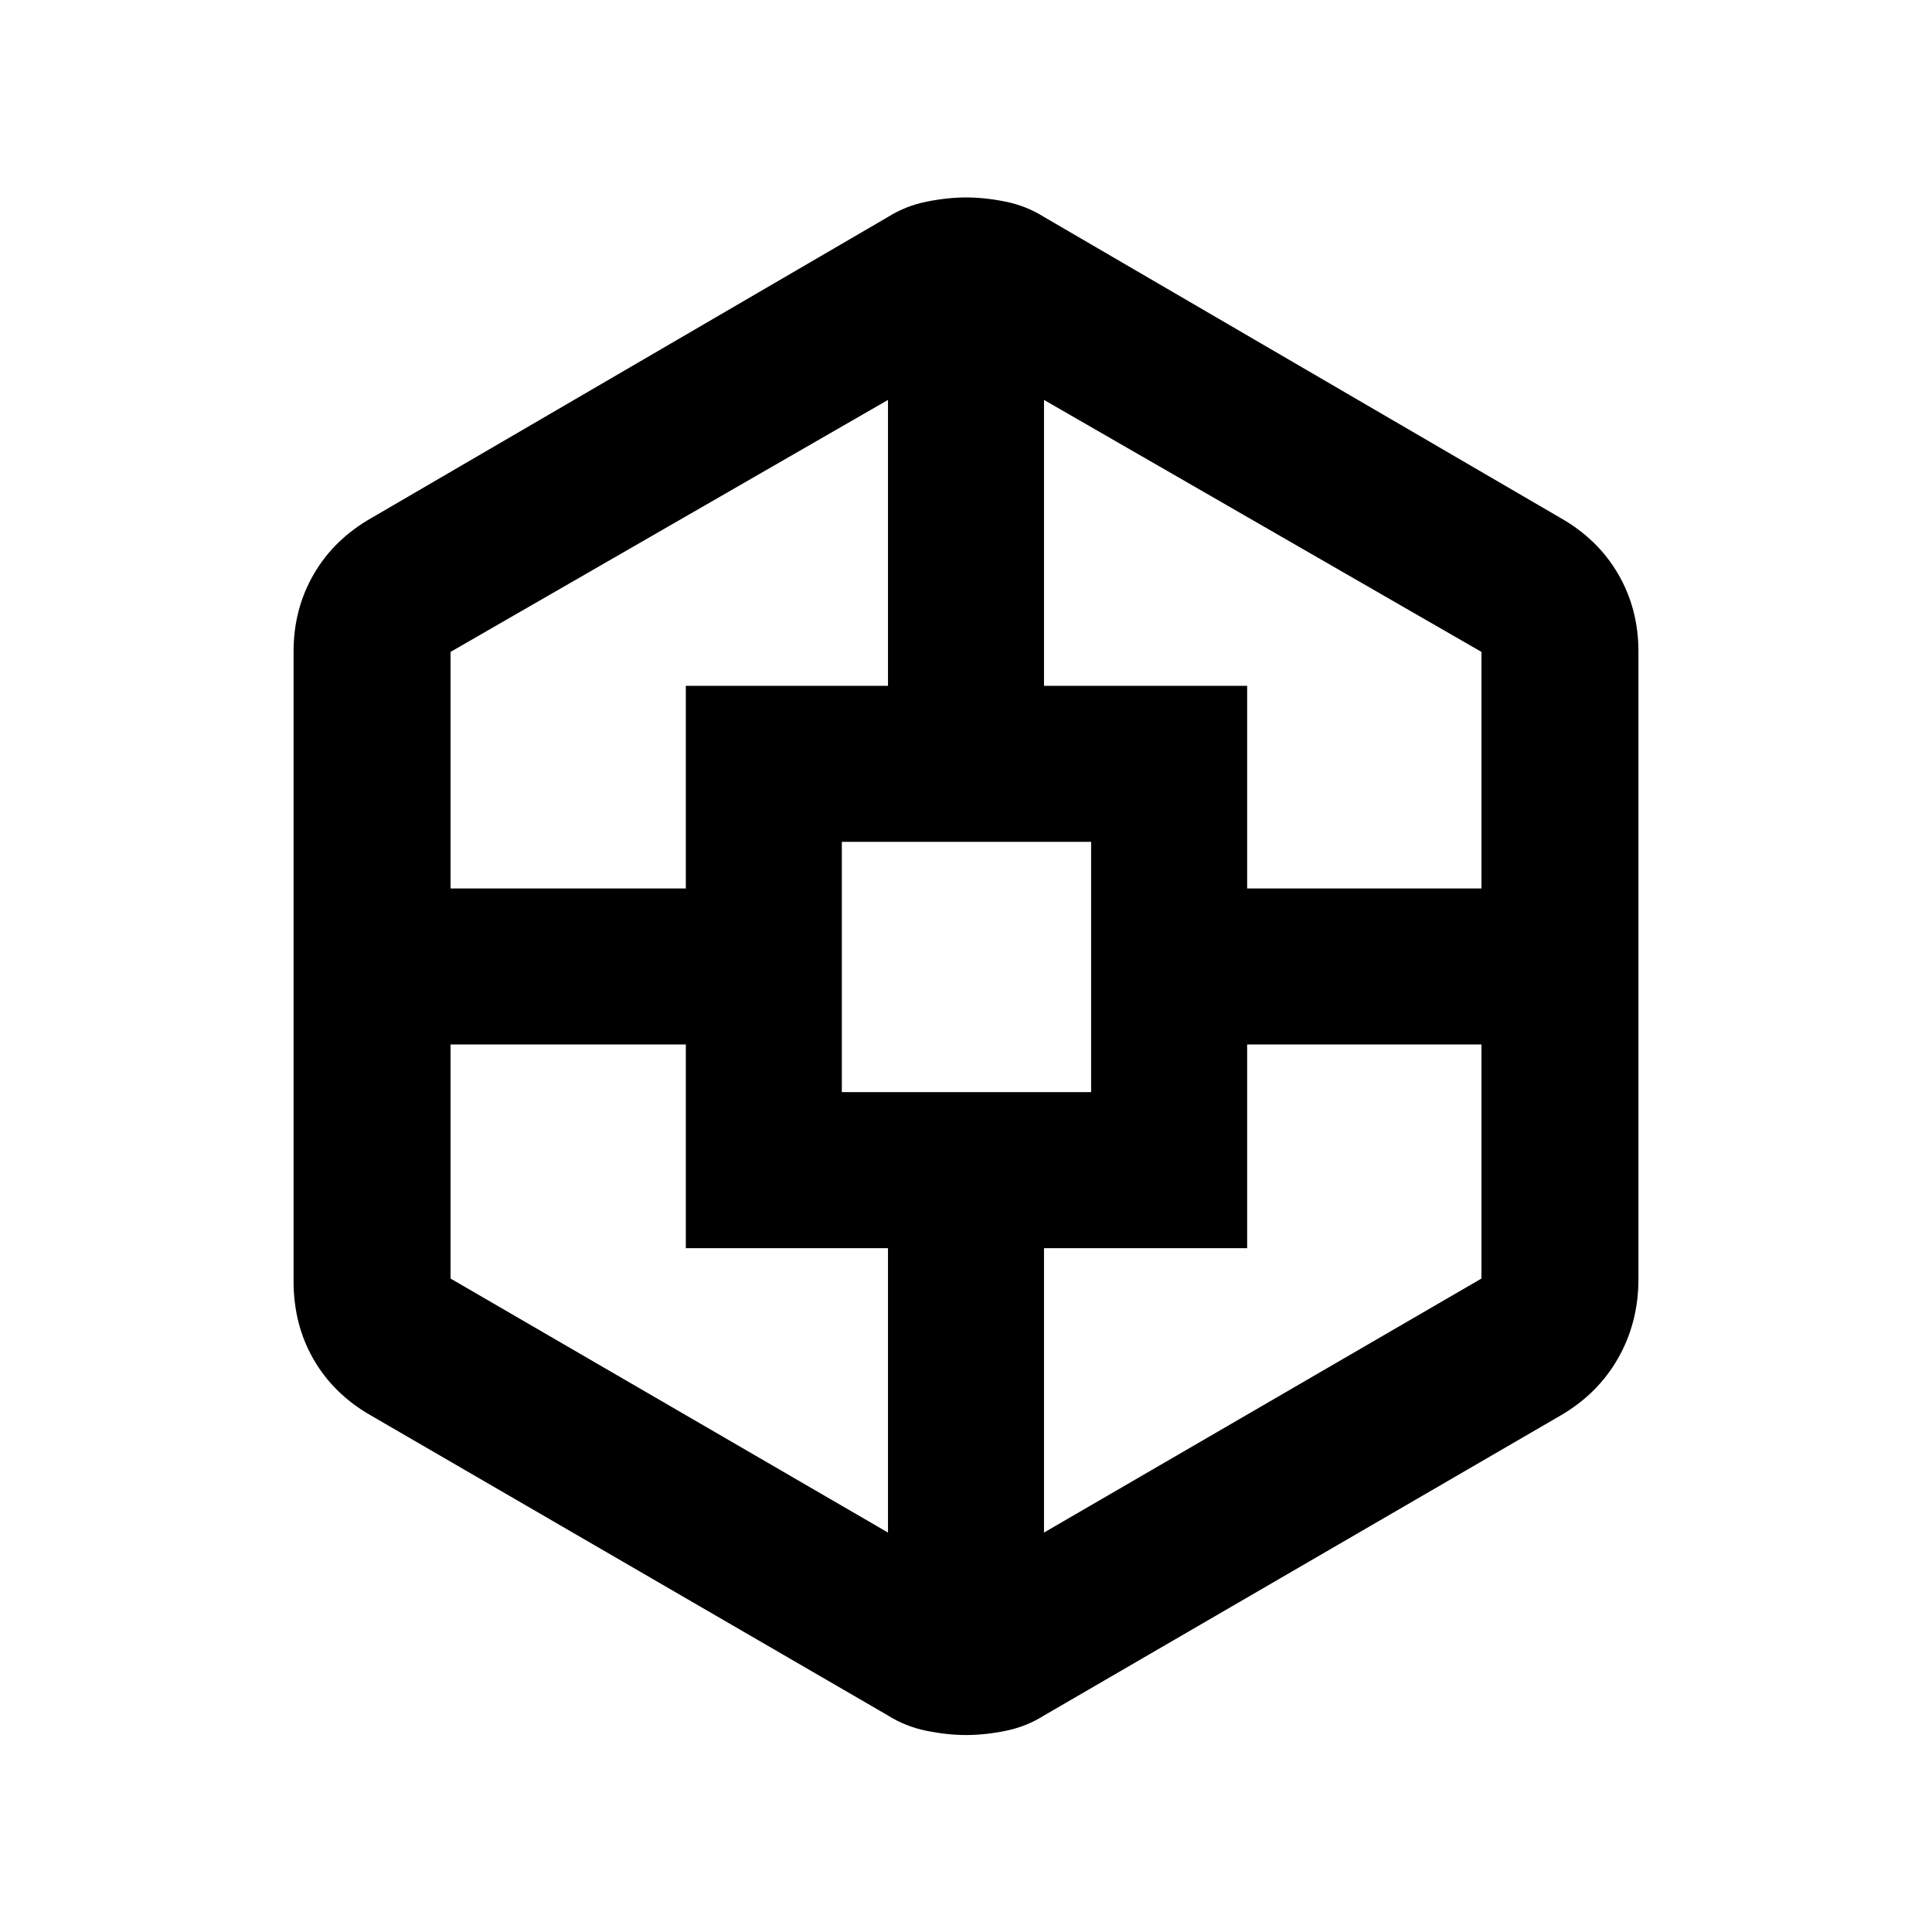<svg xmlns="http://www.w3.org/2000/svg" height="20" viewBox="0 -960 960 960" width="20"><path d="M480-97.87q-9.2 0-19.61-2.1-10.42-2.1-19.15-7.6L184.39-256.61q-18.48-10.51-28.5-27.79t-10.02-39.06V-636.3q0-21.14 10.08-38.47t28.68-27.88L441.24-852.2q8.73-5.49 19.15-7.59 10.41-2.1 19.73-2.1 9.31 0 19.61 2.1 10.3 2.1 19.03 7.59l256.61 149.55q18.6 10.55 28.68 27.88 10.08 17.33 10.08 38.47V-324.46q0 21.58-10.08 39.32-10.08 17.74-28.68 28.53L518.76-107.57q-8.73 5.5-19.02 7.6-10.3 2.1-19.74 2.1ZM340.78-339.8V-441H223.87v116.3l217.37 126.22V-339.8H340.78Zm0-279.42h100.46v-142.06L223.87-636.07v117.55h116.91v-100.7Zm77.52 201.89h123.87V-541.7H418.3v124.37Zm201.4 77.53H518.76v141.32L736.13-324.7V-441H619.7v101.2Zm0-279.42v100.7h116.43v-117.55L518.76-761.28v142.06H619.7Z"/></svg>